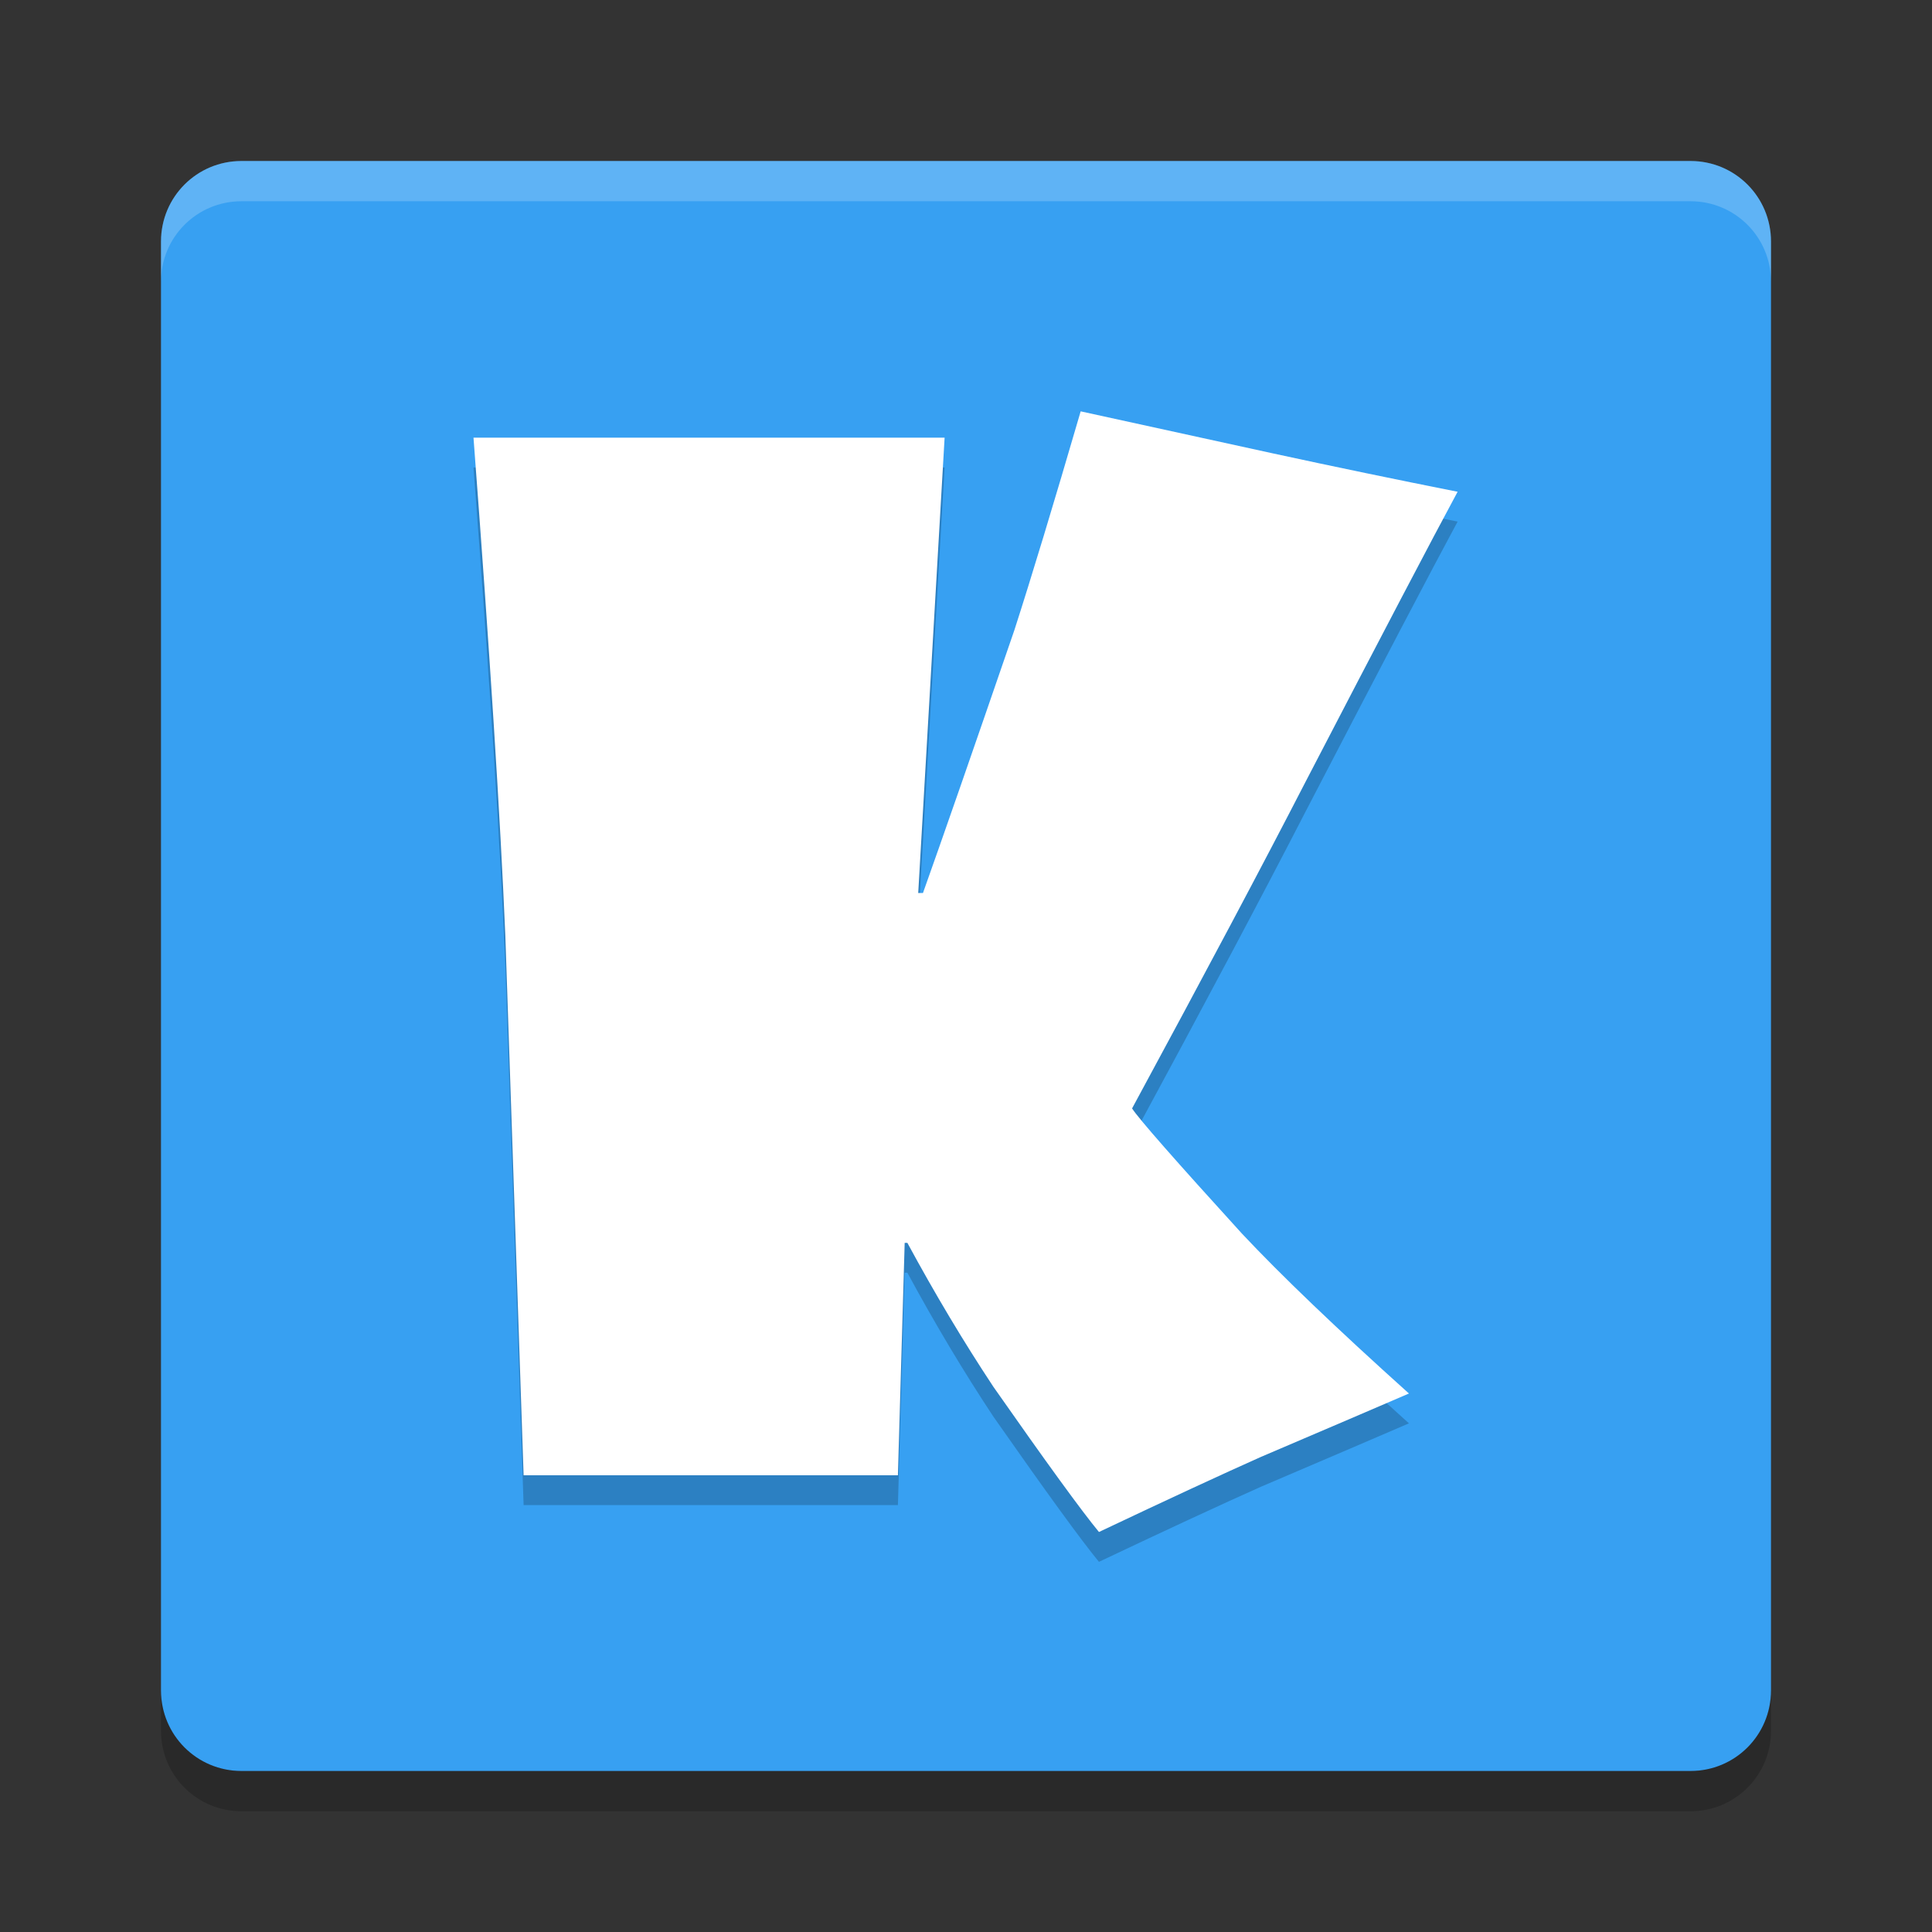 <svg width="48" height="48" version="1" xmlns="http://www.w3.org/2000/svg">
 <rect width="100%" height="100%" fill="#333333" stroke="none"/>
 <path transform="matrix(0,-1,-1,0,0,0)" d="m-42-44h36c1.108 0 2 0.892 2 2v36c0 1.108-0.892 2-2 2h-36c-1.108 0-2-0.892-2-2v-36c0-1.108 0.892-2 2-2z" style="fill:#37a0f2"/>
 <path d="m6 4c-1.108 0-2 0.892-2 2v1c0-1.108 0.892-2 2-2h36c1.108 0 2 0.892 2 2v-1c0-1.108-0.892-2-2-2h-36z" fill="#fff" opacity=".2"/>
 <path d="m6 45c-1.108 0-2-0.892-2-2v-1c0 1.108 0.892 2 2 2h36c1.108 0 2-0.892 2-2v1c0 1.108-0.892 2-2 2h-36z" opacity=".2"/>
 <g transform="scale(1.001 .999)" style="opacity:.2">
  <path d="m36.179 12.97q-0.924 1.714-3.78 7.224-1.562 3.041-4.301 8.114 0.235 0.37 2.722 3.108 1.462 1.562 4.15 3.982-1.126 0.487-3.679 1.579-1.428 0.638-4.015 1.865-0.638-0.773-2.621-3.612-1.109-1.68-2.134-3.578h-0.067l-0.168 5.779h-9.29l-0.454-13.423q-0.185-4.402-0.79-12.381h11.693l-0.655 11.323h0.118q0.706-1.982 2.268-6.535 0.638-1.982 1.646-5.443l4.754 1.042q2.318 0.504 4.603 0.958z"/>
 </g>
 <g transform="scale(1.001 .999)" style="fill:#ffffff">
  <path d="m36.179 12.228q-0.924 1.714-3.78 7.224-1.562 3.041-4.301 8.114 0.235 0.37 2.722 3.108 1.462 1.562 4.15 3.982-1.126 0.487-3.679 1.579-1.428 0.638-4.015 1.865-0.638-0.773-2.621-3.612-1.109-1.68-2.134-3.578h-0.067l-0.168 5.779h-9.29l-0.454-13.423q-0.185-4.402-0.79-12.381h11.693l-0.655 11.323h0.118q0.706-1.982 2.268-6.535 0.638-1.982 1.646-5.443l4.754 1.042q2.318 0.504 4.603 0.958z" style="fill:#ffffff"/>
 </g>
</svg>
